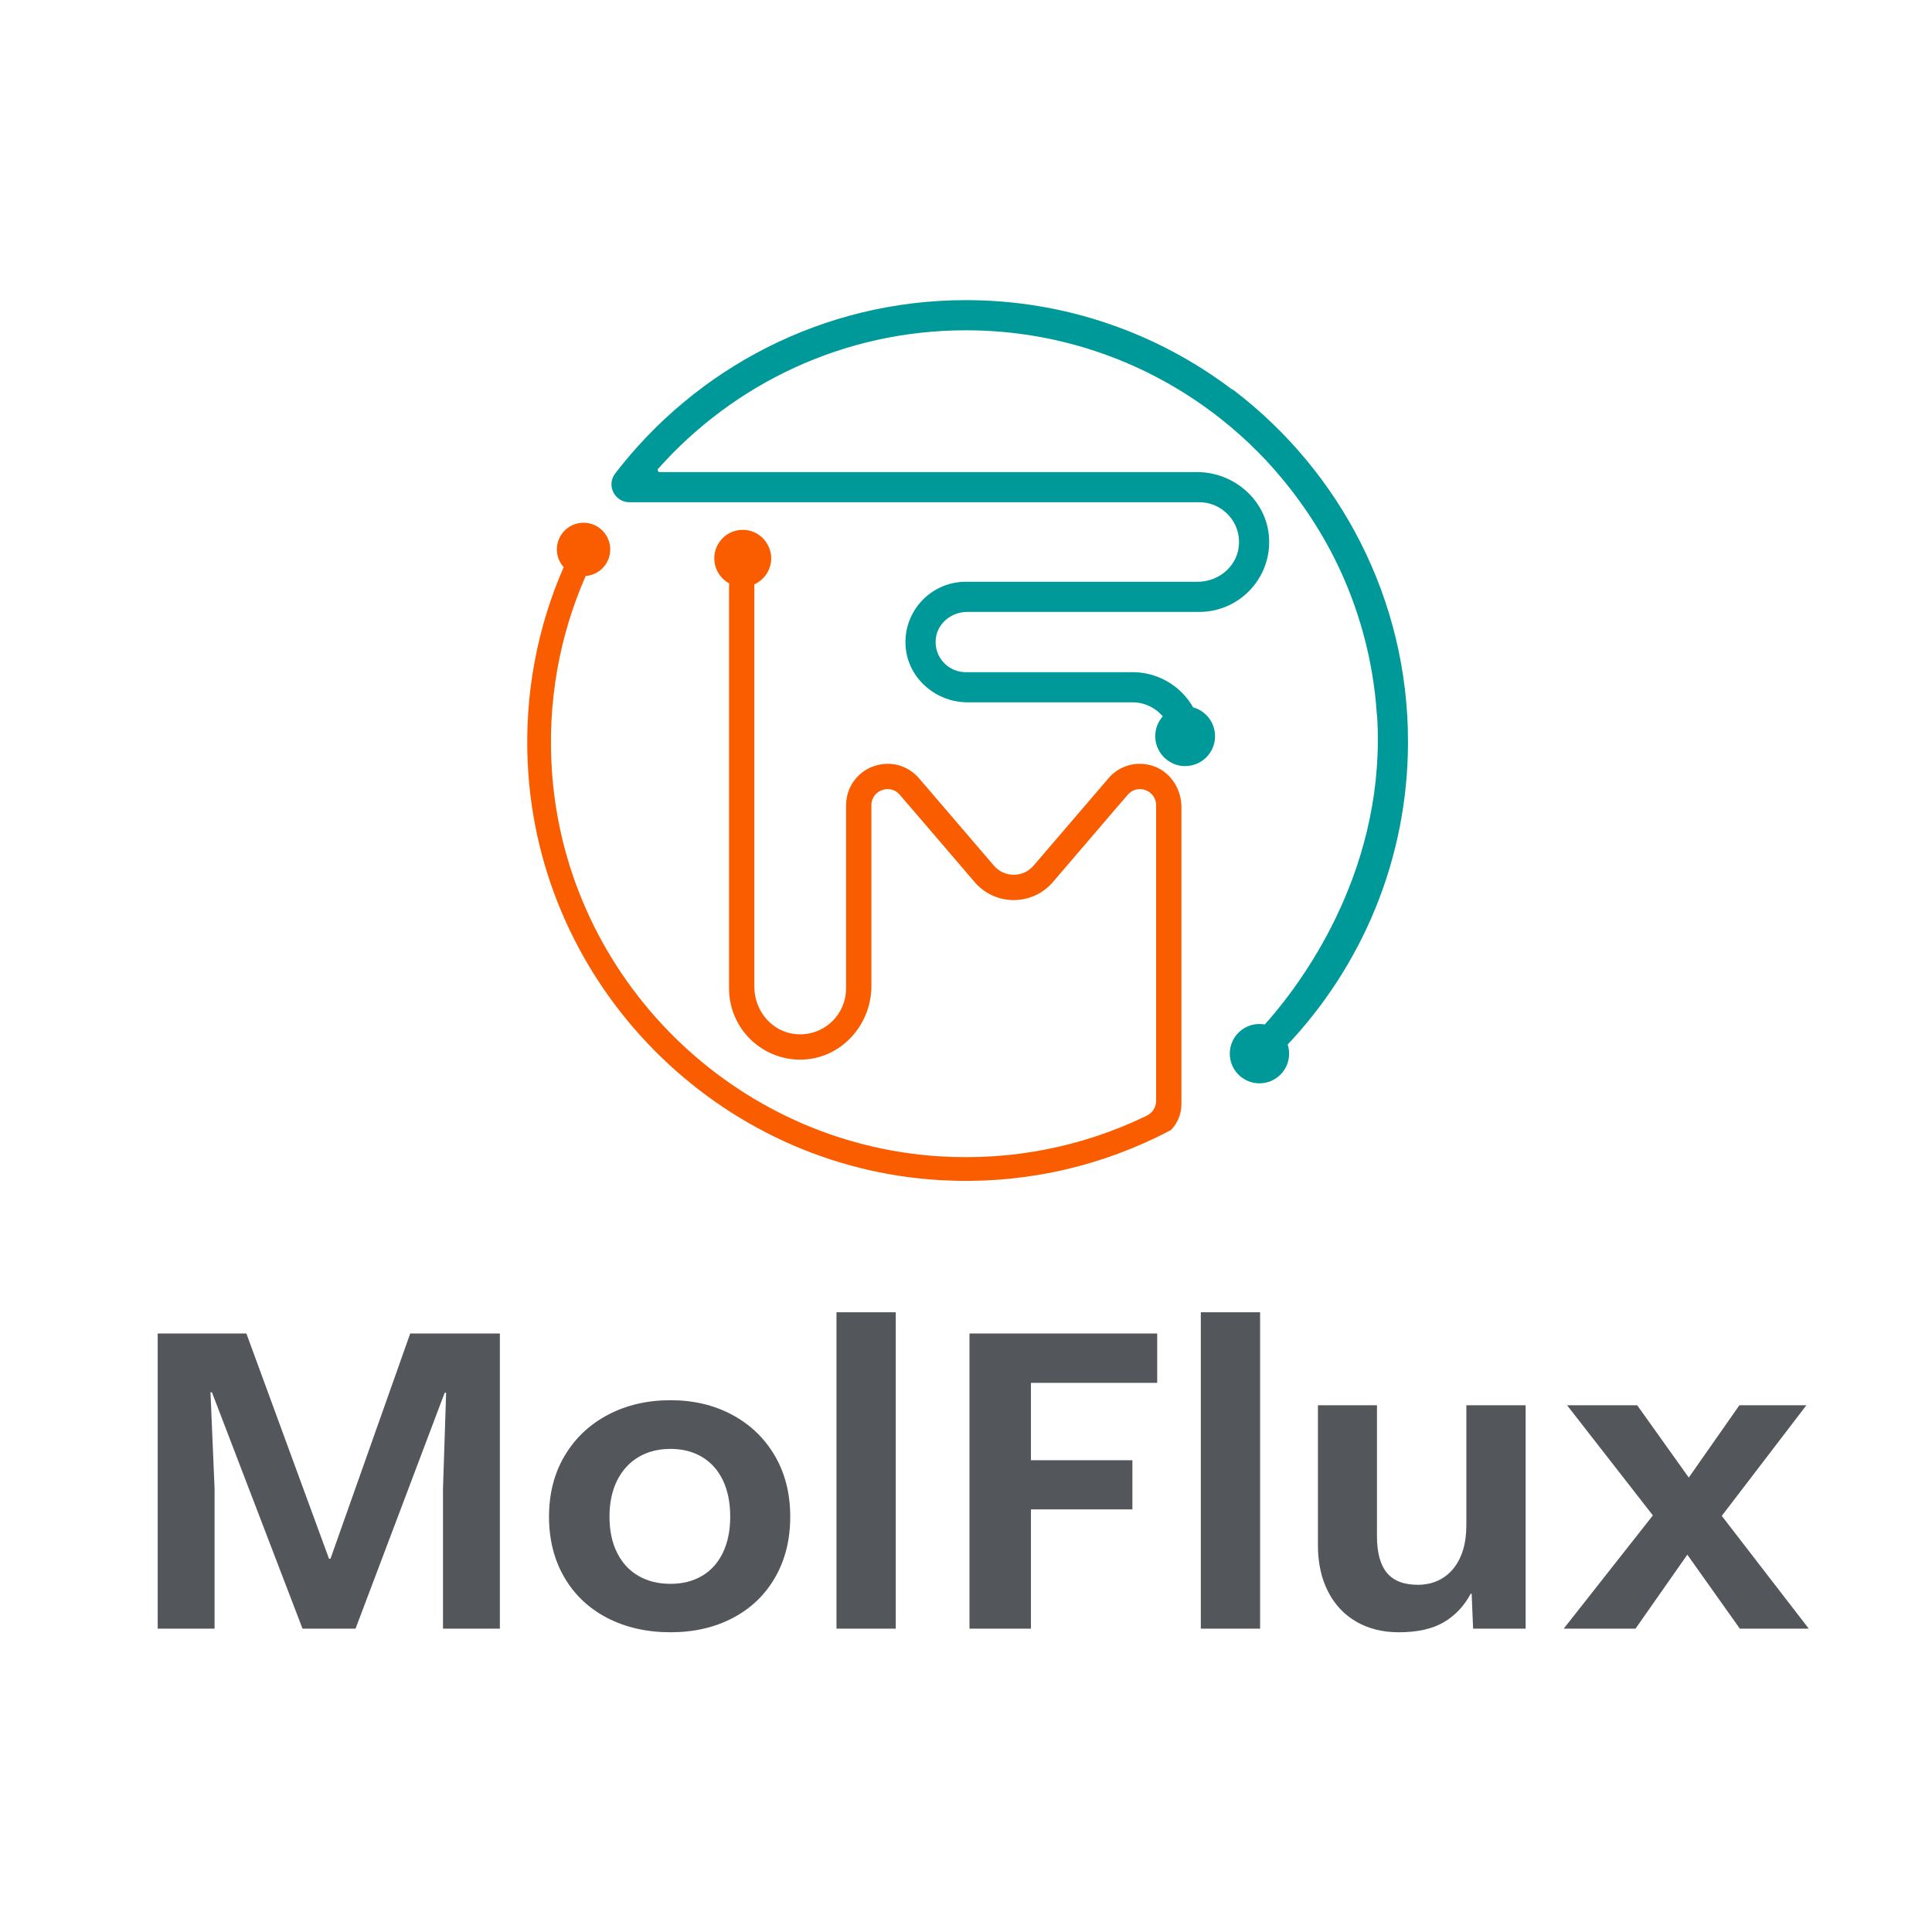 <?xml version="1.0" encoding="UTF-8"?><svg id="Layer_1" xmlns="http://www.w3.org/2000/svg" viewBox="0 0 3600 3600"><defs><style>.cls-1{fill:#099;stroke:#099;stroke-miterlimit:10;stroke-width:12px;}.cls-2{fill:#fa5c00;}.cls-2,.cls-3{stroke-width:0px;}.cls-3{fill:#53565a;}</style></defs><path class="cls-2" d="m2190.77,1462.91c-9.43-16.94-24.7-30.3-43.93-36.2-30.26-9.29-61.67.44-81.42,23.51l-10.84,12.7-11.91,13.95-25.95,30.25-90.76,105.8c-9.43,10.96-22.52,17.09-37.02,17.09s-27.58-6.13-37.02-17.09l-29.59-34.54-61.09-71.26-37.89-44.19-10.89-12.7c-14.74-17.21-35.96-27-58.36-27-8.13,0-16.15,1.3-23.7,3.77-10.84,3.3-20.87,9.08-29.35,16.98-15.79,14.62-24.52,34.78-24.52,56.59v341.27c0,.27-.02.55-.02.82-.48,50.45-44.79,90.54-96.64,83.94-40.02-5.1-69.75-38.88-73.79-78.47-.31-3.04-.49-6.11-.49-9.21v-750.15h.11c1.13-.51,2.23-1.07,3.32-1.66,10.72-5.78,19.31-15.17,23.91-26.51,2.71-6.25,4.13-13.09,4.13-20.28,0-1.76-.11-3.49-.28-5.21-.67-6.68-2.61-13-5.61-18.72-7.31-14.62-21.22-25.35-37.84-28.29-3.06-.59-6.13-.83-9.31-.83-4.36,0-8.61.47-12.61,1.53-4.6,1.06-8.96,2.83-12.97,4.95-7.1,3.92-13.14,9.44-17.78,16.05-2.06,2.94-3.88,6.08-5.33,9.42-2.83,6.48-4.36,13.56-4.36,21.1,0,20.04,11.08,37.49,27.47,46.57.11,0,.24,0,.24.12-.12,2.71-.24,5.42-.24,8.13v746.71c0,74.06,60.81,134.01,135.2,132.6,72.98-1.38,130.05-64.03,130.05-137.03v-336.85c0-18.39,14.97-30.18,30.42-30.18,8.01,0,16.27,3.18,22.52,10.61l22.43,26.12,58.56,68.19,8.73,10.26,49.75,58.12c19.22,22.28,45.98,33.48,72.86,33.48s53.64-11.2,72.86-33.48l116.59-136.16.35-.4,22.52-26.12c6.25-7.43,14.51-10.61,22.52-10.61,15.44,0,30.42,11.79,30.42,30.18v550.52c0,13.07-7.44,23.78-20.55,29.33-114.91,55.19-245.47,82.82-383.06,74.23-383.04-23.9-693.77-330.89-721.9-713.64-9.65-131.29,13.66-256.39,62.6-367.75,25.64-1.99,45.74-23.31,45.74-49.5,0-9.61-2.76-18.56-7.51-26.18-7.95-12.93-21.54-21.77-37.45-23.31-1.55-.11-3.2-.22-4.75-.22-27.51,0-49.72,22.21-49.72,49.72,0,12.71,4.75,24.31,12.7,33.03-48.66,111.09-73.13,235.16-67.02,365.23,19.51,415.43,354.01,753.45,769.23,777.02,143.83,8.16,280.28-21.1,400.51-78.92,9.74-4.68,19.37-9.56,28.89-14.61,12.22-12.53,19.45-29.73,19.45-48.04v-553.68c0-14.53-3.78-28.63-10.59-40.87Z"/><path class="cls-1" d="m2617.64,1382.09c0-263.94-125.73-499.04-320.4-648.64-.14-.11-.29-.22-.43-.33-1.75-1.35-3.59-2.43-5.46-3.27-136.88-103.29-307.13-164.6-491.42-164.6-263.94,0-499.04,125.73-648.64,320.4-.11.14-.22.29-.33.43-13.73,17.87-.66,43.76,21.88,43.76h1061.71c47.64,0,85.77,41.72,79.54,90.56-5.15,40.41-41.51,69.63-82.25,69.63h-432.26c-61.14,0-110.39,51.83-106.14,113.74,3.88,56.43,53.4,98.94,109.97,98.94h306.95c26.29,0,49.72,12.82,64.3,32.59-9.95,9.06-16.02,21.99-16.02,36.46,0,18.45,10.06,34.58,24.97,43.09,7.29,4.31,15.69,6.63,24.75,6.63,7.74,0,15.14-1.77,21.55-4.86,16.68-8.07,28.17-25.08,28.17-44.86,0-23.75-16.57-43.53-38.78-48.5-5.64-10.39-12.82-20-21.1-28.28-22.43-22.54-53.58-36.46-87.84-36.46h-310.78c-36.35,0-65.4-31.16-61.92-68.23,3.04-32.31,32-56.06,64.44-56.06h432.44c69.52,0,125.7-56.99,124.38-126.7-1.3-68.4-60.01-121.88-128.42-121.88h-1001.15c-8.37,0-12.96-9.92-7.4-16.18,141.76-159.47,348.33-260.03,577.97-260.03,180.17,0,346.14,61.93,477.76,165.6l19.18,15.61c23.52,19.77,45.85,40.91,66.87,63.3,41.01,44.23,89.47,106.19,129.53,186.35,43.55,87.78,70.91,184.96,78.15,287.6h.31c1.46,21.35,1.8,39.67,1.71,54.19-1.61,274.54-158.1,471.33-214.53,533.44-3.86-.97-7.9-1.49-12.07-1.49-27.22,0-49.29,22.07-49.29,49.29s22.07,49.29,49.29,49.29,49.29-22.07,49.29-49.29c0-6.54-1.28-12.77-3.59-18.47,139.42-146.69,225.09-344.91,225.09-562.77Z"/><path class="cls-3" d="m399.8,3034.75h-105.96v-550.02h165.23l154.01,419.81h2.69l148.62-419.81h167.03v550.02h-105.96v-260.87l5.84-178.7h-2.69l-166.13,439.57h-98.78l-168.82-440.47h-2.69l7.63,179.6v260.87Z"/><path class="cls-3" d="m1131.44,3014.77c-34.28-17.81-60.92-43.03-79.92-75.66-19.01-32.62-28.51-70.34-28.51-113.15s9.8-81.04,29.41-113.82c19.6-32.78,46.54-58.15,80.82-76.1,34.27-17.96,72.96-26.94,116.07-26.94s80.67,8.98,114.5,26.94c33.82,17.96,60.39,43.33,79.7,76.1,19.31,32.78,28.96,70.72,28.96,113.82s-9.36,80.53-28.06,113.15c-18.71,32.63-44.98,57.85-78.8,75.66-33.83,17.81-72.59,26.72-116.29,26.72s-83.59-8.9-117.86-26.72Zm176.68-78.35c16.76-9.88,29.7-24.25,38.84-43.1,9.13-18.86,13.69-41.31,13.69-67.35s-4.57-48.94-13.69-67.8c-9.13-18.86-22.08-33.3-38.84-43.33-16.77-10.03-36.37-15.04-58.82-15.04s-42.21,5.02-59.27,15.04c-17.06,10.03-30.38,24.55-39.96,43.55-9.58,19.01-14.37,41.53-14.37,67.57s4.71,48.49,14.14,67.35,22.67,33.23,39.74,43.1c17.06,9.88,36.97,14.82,59.72,14.82s42.05-4.94,58.82-14.82Z"/><path class="cls-3" d="m1669.12,3034.75h-110.45v-589.53h110.45v589.53Z"/><path class="cls-3" d="m1921,3034.75h-114.49v-550.02h349.77v92.04h-235.27v144.13h189.03v91.59h-189.03v222.25Z"/><path class="cls-3" d="m2348,3034.75h-110.45v-589.53h110.45v589.53Z"/><path class="cls-3" d="m2527.6,3021.96c-22.75-13.02-40.41-31.8-52.98-56.35-12.57-24.54-18.86-53.43-18.86-86.66v-260.42h110v243.81c0,30.53,6.13,53.28,18.41,68.25,12.27,14.97,31.58,22.45,57.92,22.45s49.46-9.95,65.78-29.86c16.31-19.9,24.47-47.07,24.47-81.49v-223.15h110.45v416.22h-97.88l-2.69-65.1h-1.8c-12.28,23.05-29.04,40.79-50.29,53.21-21.26,12.42-49.24,18.63-83.96,18.63-29.63,0-55.83-6.51-78.57-19.53Z"/><path class="cls-3" d="m3208.28,2824.62l162.09,210.13h-128.41l-97.88-137.84-96.53,137.84h-133.8l166.13-211.03-159.84-205.19h130.66l96.09,134.7,94.29-134.7h124.82l-157.6,206.09Z"/></svg>
